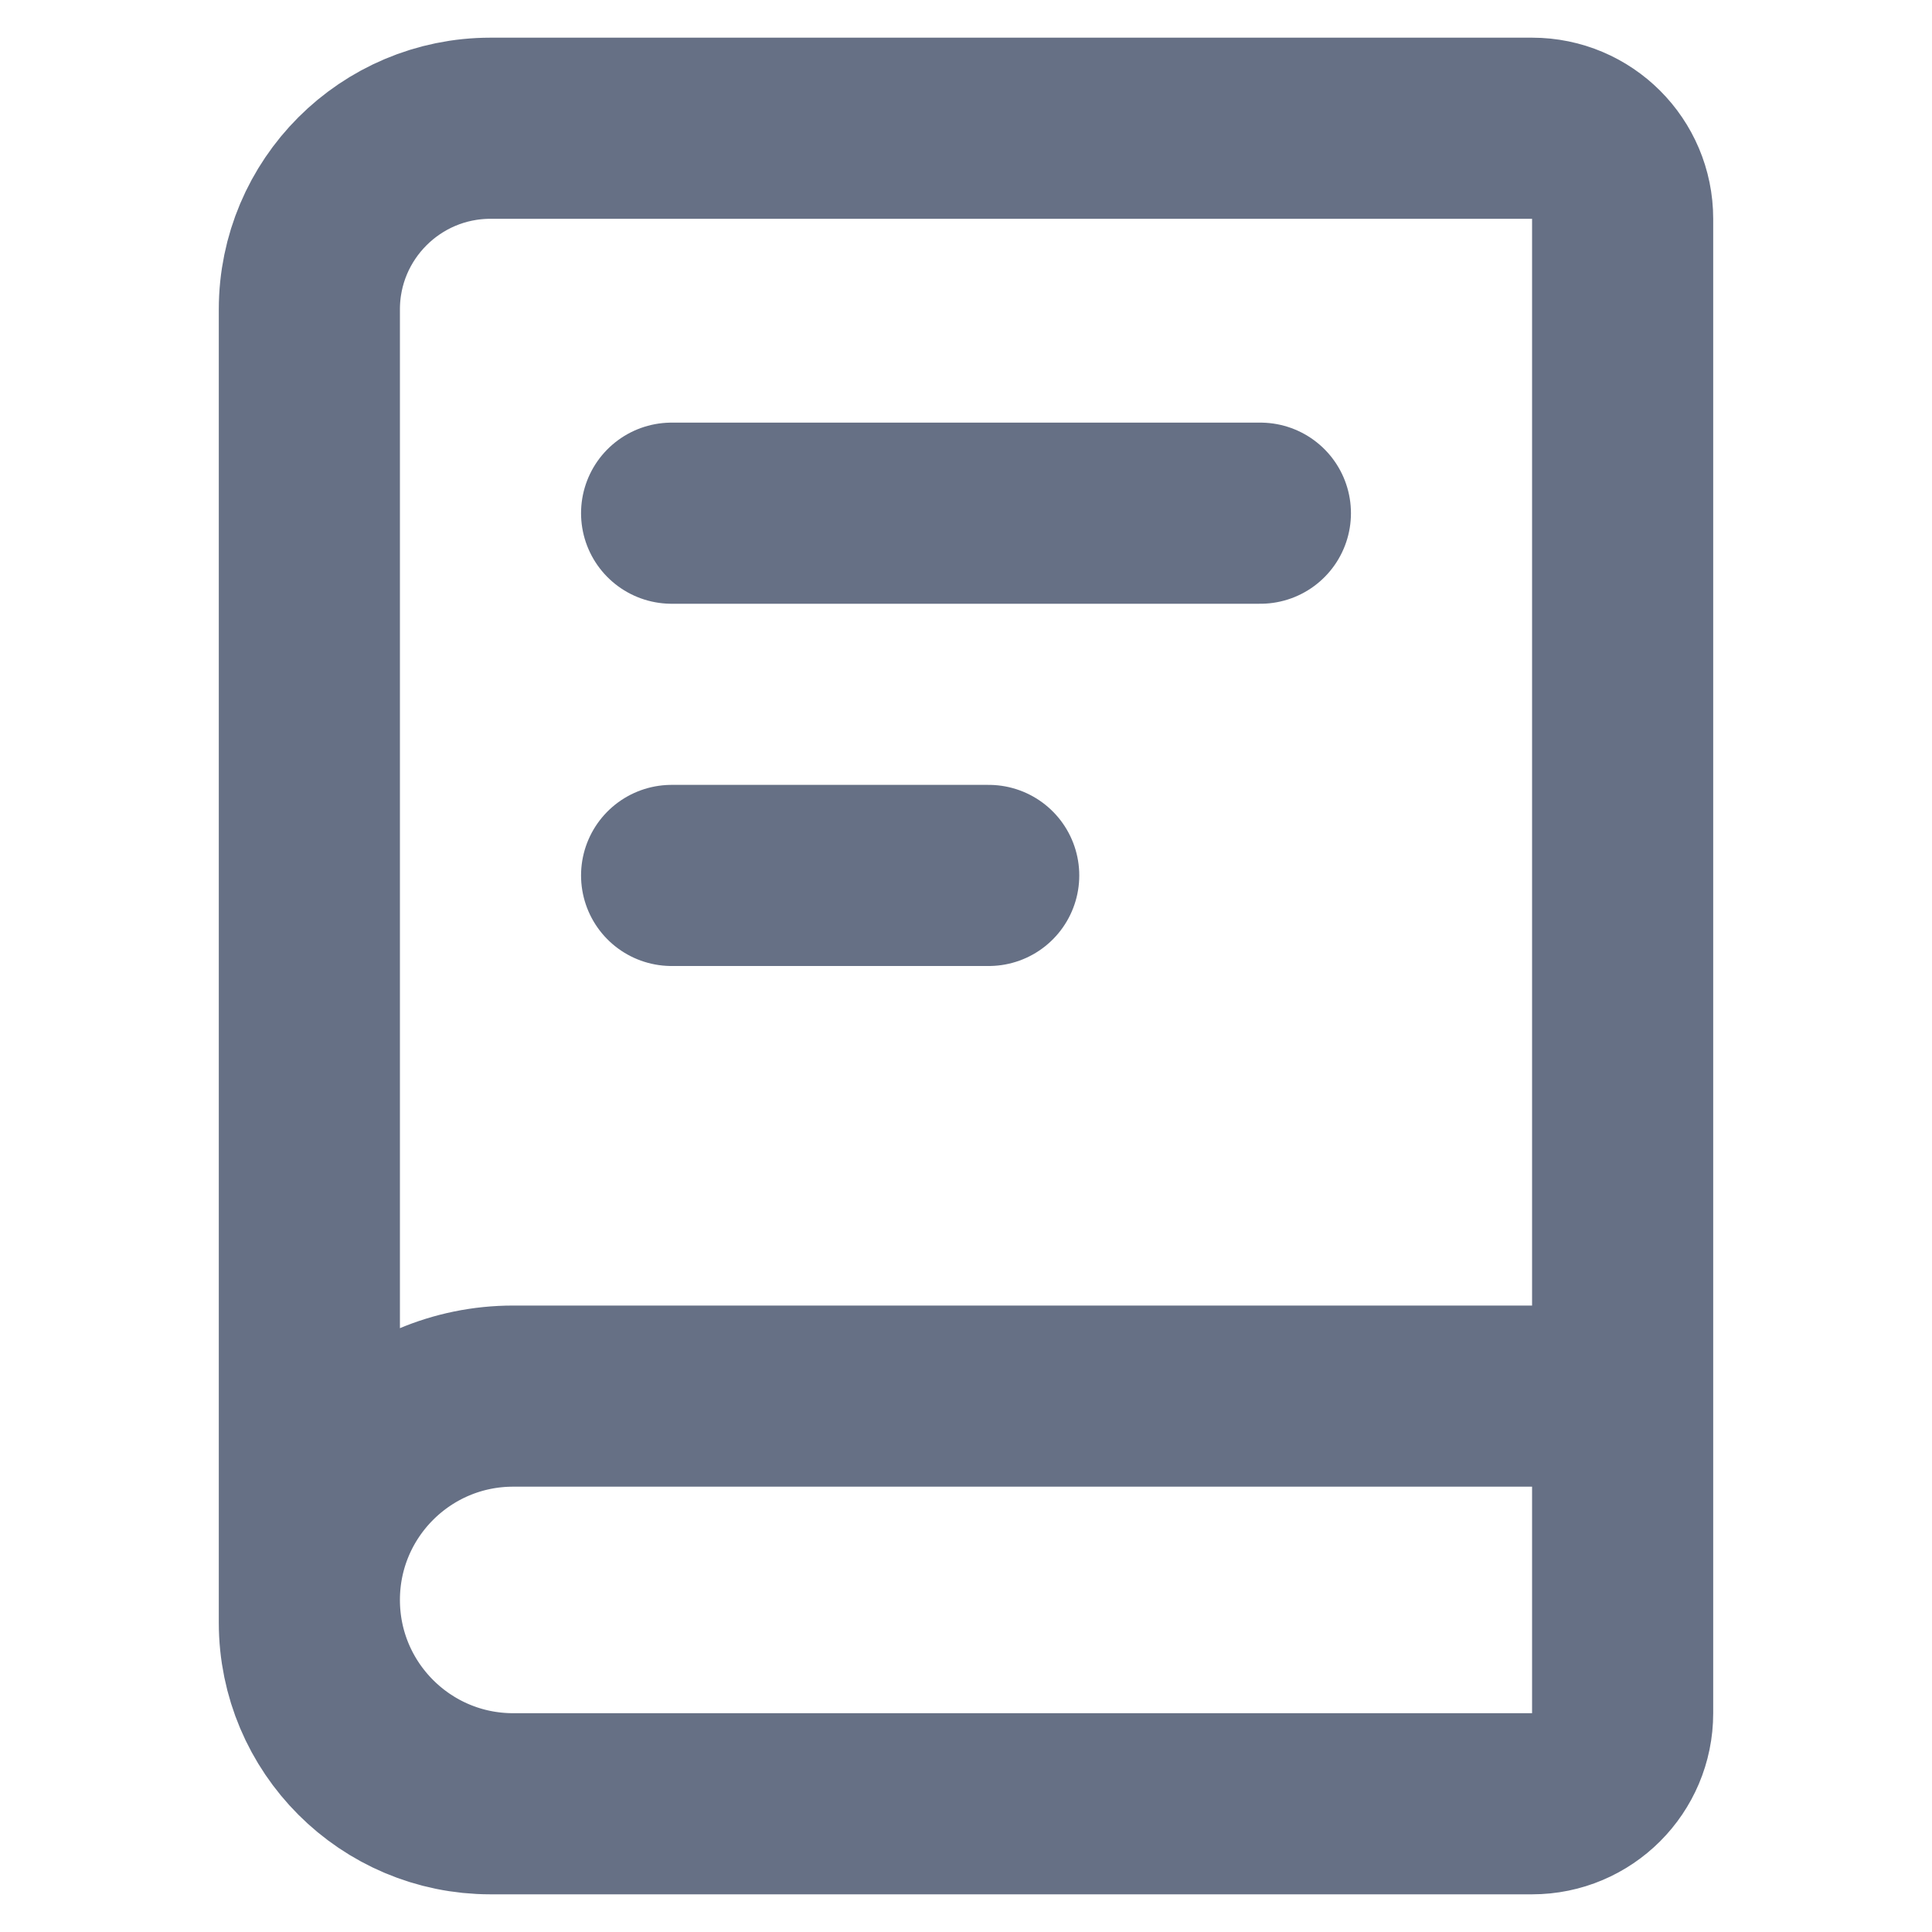 <svg width="16" height="16" viewBox="0 0 16 16" fill="none" xmlns="http://www.w3.org/2000/svg">
<path d="M13.438 8V10.812C13.438 11.227 13.102 11.562 12.688 11.562H4.25C3.318 11.562 2.562 12.318 2.562 13.25C2.562 14.182 3.318 14.938 4.25 14.938H6.5M5.562 4.25H10.438M5.562 7.25H8.188M4.062 1.062H12.688C13.102 1.062 13.438 1.398 13.438 1.812V14.188C13.438 14.602 13.102 14.938 12.688 14.938H4.062C3.234 14.938 2.562 14.266 2.562 13.438V2.562C2.562 1.734 3.234 1.062 4.062 1.062Z" stroke="#667085" stroke-width="1.5" stroke-linecap="round" stroke-linejoin="round"/>
</svg>
